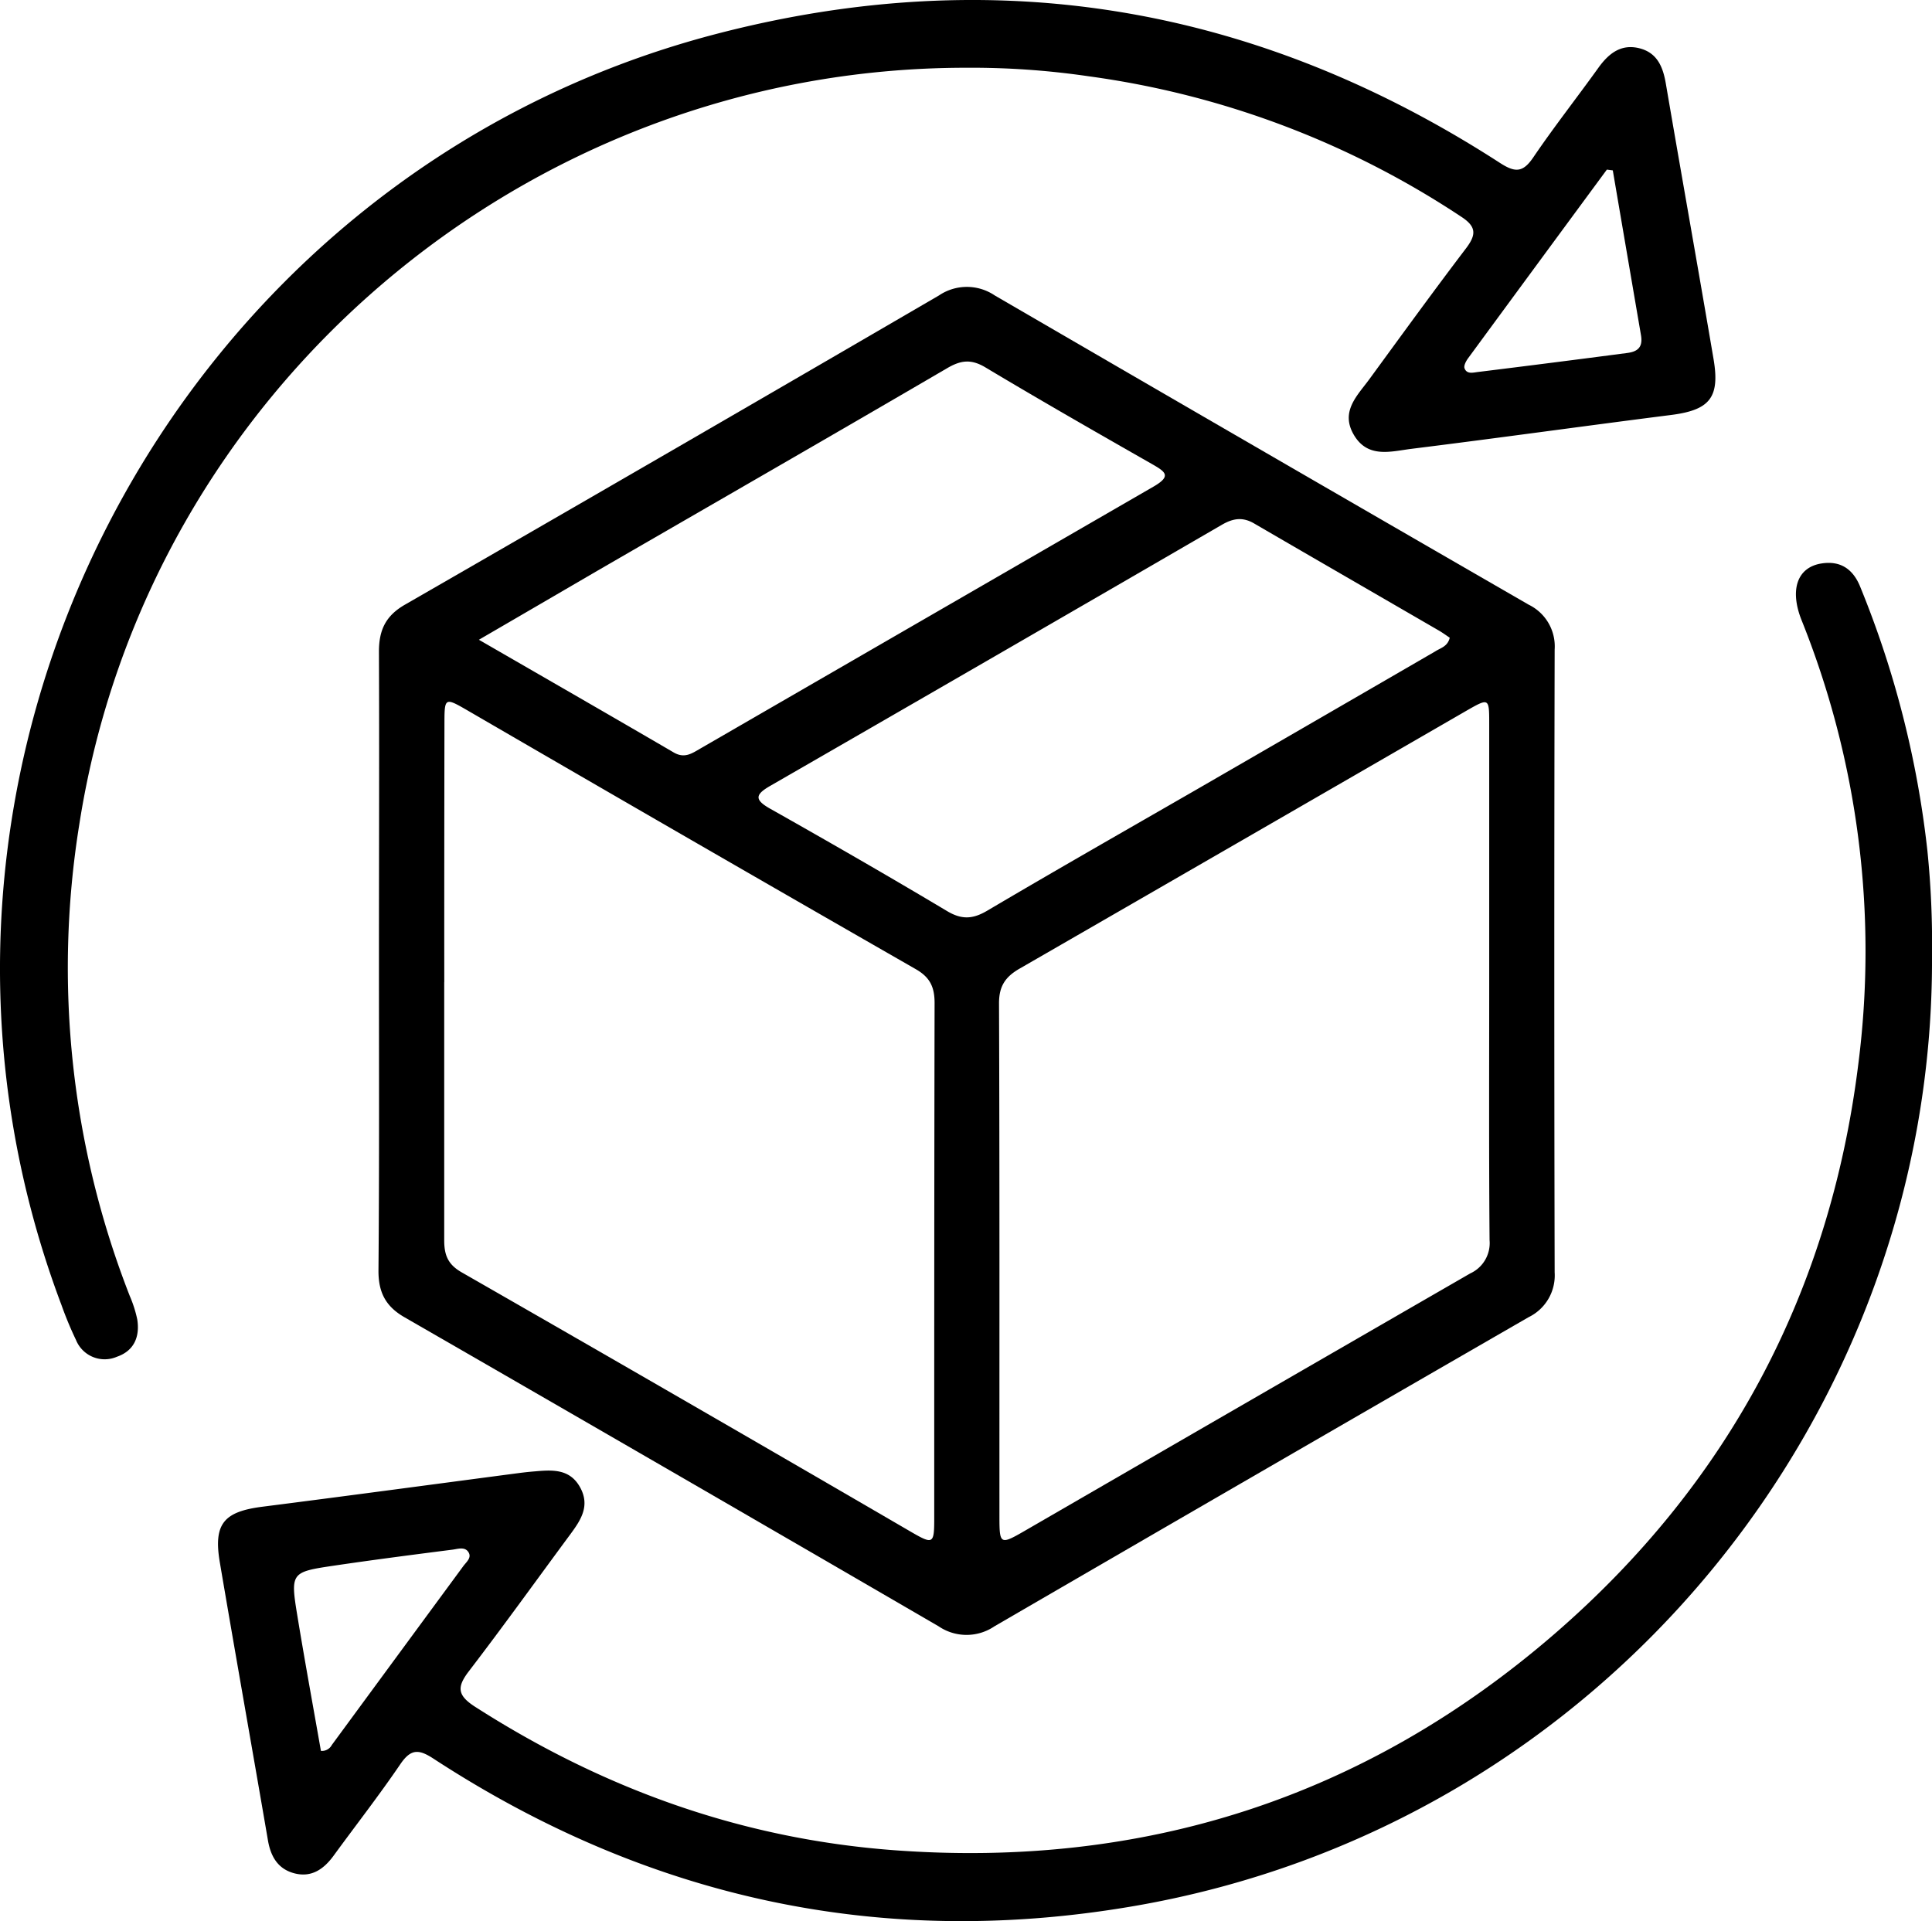 <svg xmlns="http://www.w3.org/2000/svg" viewBox="0 0 325.63 323.81"><g id="Layer_2" data-name="Layer 2"><g id="Layer_1-2" data-name="Layer 1"><path d="M63.87,161.56c0-17.24.07-34.49,0-51.73,0-3.66,1.16-6.06,4.39-7.91q45.08-25.95,90-52.12a8.39,8.39,0,0,1,9.4,0q45,26.16,90,52.13a7.81,7.81,0,0,1,4.37,7.55q-.12,52.49,0,105a7.82,7.82,0,0,1-4.38,7.54q-45.08,26-90.05,52.12a8.37,8.37,0,0,1-9.39,0q-45-26.16-90.05-52.11c-3.23-1.86-4.4-4.28-4.37-7.93C63.94,196.55,63.87,179.06,63.87,161.56Zm11,4c0,14.49,0,29,0,43.48,0,2.49.6,4.08,2.93,5.42q38,21.78,75.83,43.8c3.6,2.08,3.83,2,3.83-2.19,0-29,0-58,.06-87,0-2.69-.77-4.33-3.16-5.7q-38-21.79-75.84-43.78c-3.47-2-3.6-1.93-3.61,2.08Q74.87,143.63,74.88,165.56Zm176.13,0q0-21.75,0-43.49c0-4.46,0-4.47-3.94-2.21q-37.58,21.72-75.19,43.4c-2.45,1.4-3.5,3-3.49,5.88.11,28.87.06,57.73.07,86.59,0,4.61.16,4.68,4.18,2.36q37.58-21.75,75.17-43.44a5.62,5.62,0,0,0,3.26-5.61C250.94,194.53,251,180,251,165.55Zm-6.66-58.07c-.59-.39-1.18-.83-1.82-1.2-10.35-6-20.74-12-31.05-18-2-1.2-3.63-.93-5.53.17q-38,22.05-76.11,44c-2.58,1.48-2.7,2.35,0,3.87,10,5.64,19.94,11.36,29.79,17.24,2.51,1.5,4.38,1.36,6.82-.09,11.6-6.85,23.3-13.52,35-20.26q20.25-11.7,40.48-23.43C242.78,109.22,244,109,244.35,107.48Zm-163.62.35c11.51,6.65,22.2,12.79,32.84,19,1.82,1.06,3.07.15,4.46-.65Q156.24,104.09,194.46,82c3-1.75,2-2.46-.23-3.74-9.42-5.37-18.84-10.76-28.14-16.33-2.39-1.43-4.12-1.23-6.43.12-19.6,11.45-39.27,22.76-58.91,34.12C94.3,99.93,87.87,103.68,80.73,107.83Z"/><path d="M162.65,11.42C88.42,11.51,24.72,66,13.36,139a151.86,151.86,0,0,0,8.52,79.47,20.67,20.67,0,0,1,1.25,3.91c.47,2.91-.51,5.31-3.41,6.31a5.21,5.21,0,0,1-6.91-2.82A60.61,60.61,0,0,1,10.37,220C-23.41,130.53,28.45,29.7,120.81,5.7c47.1-12.25,91.16-4.65,132,21.76,2.54,1.64,3.85,1.67,5.61-.92,3.51-5.17,7.37-10.08,11-15.14,1.74-2.41,3.83-4.06,6.95-3.25,2.94.77,3.91,3.11,4.39,5.89,2.65,15.5,5.42,31,8.05,46.48,1.11,6.53-.67,8.6-7.17,9.43-14.58,1.85-29.13,3.89-43.71,5.7-3.47.43-7.42,1.69-9.78-2.41-2.26-3.93.65-6.58,2.67-9.35,5.38-7.36,10.73-14.74,16.25-22,1.72-2.27,1.85-3.64-.76-5.34a150.07,150.07,0,0,0-62.81-23.69A136.2,136.2,0,0,0,162.65,11.42Zm109.18,17.3-1-.13q-11.73,15.92-23.42,31.84c-.34.47-.73,1.23-.57,1.65.39,1.06,1.49.71,2.28.62q12.57-1.55,25.13-3.2c1.7-.22,2.69-.91,2.33-3C275,47.28,273.41,38,271.83,28.72Z"/><path d="M325.63,161c.46,77.24-55.45,146.63-134.39,160.27-42.6,7.36-82-1.23-118.15-24.81-2.53-1.66-3.85-1.68-5.62.92-3.58,5.26-7.5,10.29-11.25,15.43-1.69,2.31-3.79,3.74-6.71,2.93-2.7-.75-3.89-2.84-4.35-5.53-2.68-15.62-5.46-31.23-8.11-46.86-1.1-6.52.68-8.55,7.22-9.38,14.46-1.84,28.9-3.79,43.35-5.69.86-.11,1.73-.2,2.6-.27,2.93-.26,5.83-.42,7.55,2.69s.14,5.5-1.61,7.88C90.45,266.3,84.84,274.12,79,281.74c-2,2.62-1.9,4,.94,5.87,21.61,13.88,45,22.34,70.71,24.26C192.77,315,230.11,303,262,275.42c29.19-25.27,46.38-57.4,51.19-95.9a149.75,149.75,0,0,0-9.55-75c-2.06-5.2-.67-8.94,3.42-9.55,3.19-.48,5.27,1,6.45,3.89a165.2,165.2,0,0,1,11.34,44.5A154.12,154.12,0,0,1,325.63,161ZM54.09,295.13a1.88,1.88,0,0,0,1.84-1Q67,279.06,78.08,264c.49-.67,1.41-1.38.93-2.27-.59-1.09-1.81-.64-2.72-.52-6.65.85-13.31,1.71-19.94,2.69-7.36,1.09-7.43,1.16-6.2,8.65S52.78,287.67,54.09,295.13Z"/></g></g></svg>